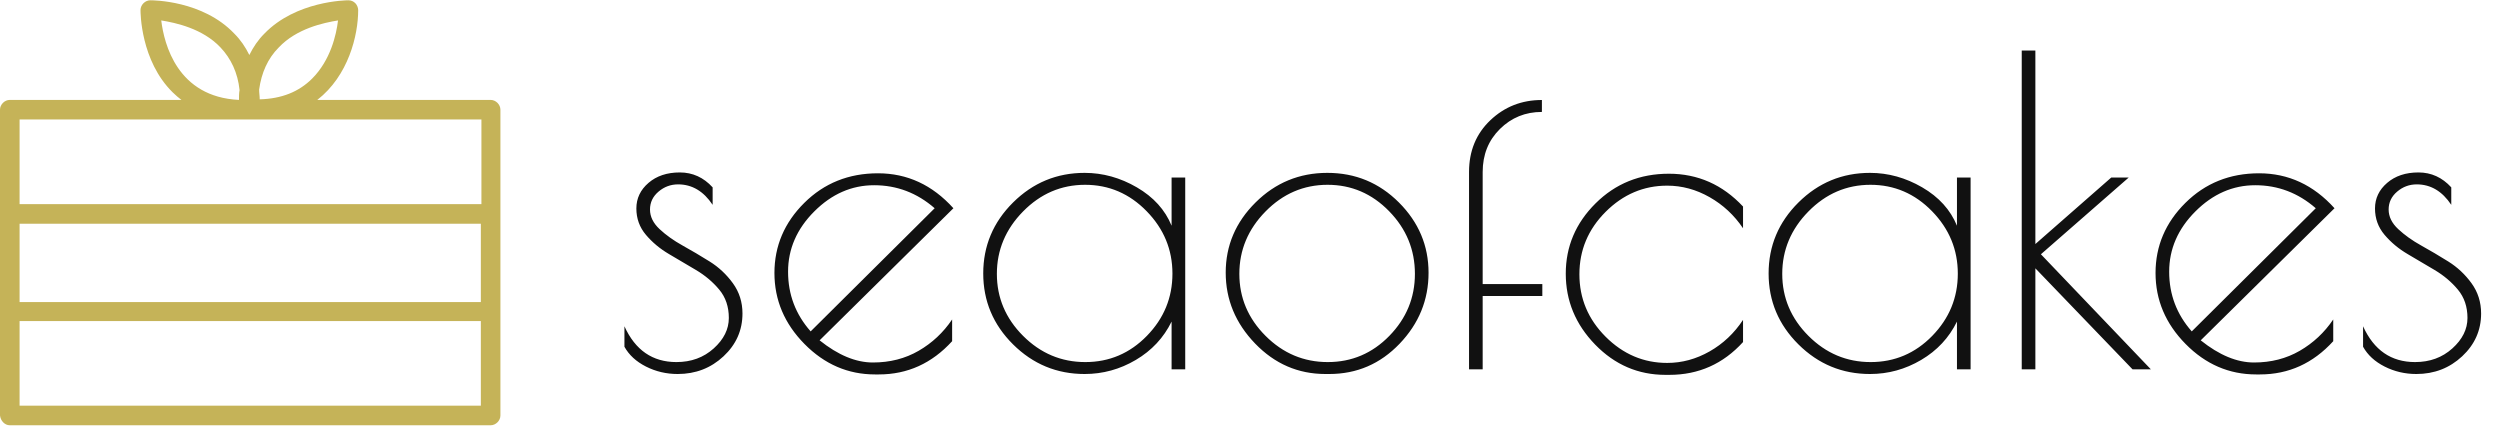 <?xml version="1.0" encoding="UTF-8"?>
<svg width="352px" height="60px" viewBox="0 0 352 60" version="1.1" xmlns="http://www.w3.org/2000/svg" xmlns:xlink="http://www.w3.org/1999/xlink">
    <!-- Generator: Sketch 48.2 (47327) - http://www.bohemiancoding.com/sketch -->
    <title>seaofcakes_primary</title>
    <desc>Created with Sketch.</desc>
    <defs></defs>
    <g id="Page-1" stroke="none" stroke-width="1" fill="none" fill-rule="evenodd">
        <g id="seaofcakes_primary">
            <g id="Group-2" transform="translate(0, -1)">
                <path d="M69.081,15.068 L44.676,15.068 C49.054,11.662 50.432,5.986 50.432,2.419 C50.432,2.095 50.27,1.689 50.027,1.446 C49.784,1.203 49.459,1.041 49.054,1.041 C48.73,1.041 41.676,1.122 37.216,5.743 C36.324,6.635 35.676,7.608 35.108,8.743 C34.541,7.608 33.892,6.635 33,5.743 C28.541,1.041 21.486,1.041 21.162,1.041 C20.432,1.041 19.784,1.689 19.784,2.419 C19.784,2.743 19.784,9.554 24.324,14.014 C24.73,14.419 25.135,14.743 25.541,15.068 L1.378,15.068 C0.649,15.068 0,15.716 0,16.446 L0,59.5 C0.081,60.23 0.649,60.878 1.378,60.878 L69.081,60.878 C69.811,60.878 70.459,60.23 70.459,59.5 L70.459,16.446 C70.459,15.716 69.811,15.068 69.081,15.068 Z M39.243,7.689 C41.757,5.014 45.568,4.203 47.595,3.878 C47.351,5.905 46.541,9.473 43.946,12.068 C42.081,13.932 39.649,14.905 36.568,14.986 C36.568,14.5 36.486,14.095 36.486,13.608 C36.811,11.257 37.703,9.23 39.243,7.689 Z M22.703,3.878 C24.73,4.203 28.541,5.014 31.054,7.689 C32.514,9.23 33.486,11.257 33.73,13.689 C33.649,14.095 33.649,14.581 33.649,15.068 C24.973,14.662 23.108,7.203 22.703,3.878 Z M67.703,58.122 L2.757,58.122 L2.757,46.203 L67.703,46.203 L67.703,58.122 Z M2.757,43.527 L2.757,32.5 L67.703,32.5 L67.703,43.527 L2.757,43.527 Z M67.784,29.743 L2.757,29.743 L2.757,17.824 L67.784,17.824 L67.784,29.743 Z" id="Shape" fill="#C5B358" fill-rule="nonzero"></path>
                <path d="M95.48,26.96 C94.44,26.96 93.52,27.3 92.72,27.98 C91.92,28.66 91.52,29.5 91.52,30.5 C91.52,31.5 91.97,32.42 92.87,33.26 C93.77,34.1 94.85,34.87 96.11,35.57 C97.37,36.27 98.64,37.02 99.92,37.82 C101.2,38.62 102.29,39.64 103.19,40.88 C104.09,42.12 104.54,43.54 104.54,45.14 C104.54,47.5 103.65,49.51 101.87,51.17 C100.09,52.83 97.94,53.66 95.42,53.66 C93.82,53.66 92.33,53.31 90.95,52.61 C89.57,51.91 88.56,50.98 87.92,49.82 L87.92,46.94 C89.44,50.3 91.88,51.98 95.24,51.98 C97.32,51.98 99.07,51.34 100.49,50.06 C101.91,48.78 102.62,47.35 102.62,45.77 C102.62,44.19 102.17,42.86 101.27,41.78 C100.37,40.7 99.28,39.78 98,39.02 C96.72,38.26 95.45,37.51 94.19,36.77 C92.93,36.03 91.85,35.13 90.95,34.07 C90.05,33.01 89.6,31.77 89.6,30.35 C89.6,28.93 90.17,27.73 91.31,26.75 C92.45,25.77 93.92,25.28 95.72,25.28 C97.52,25.28 99.06,25.98 100.34,27.38 L100.34,29.84 C99.06,27.92 97.44,26.96 95.48,26.96 Z M123.74,53.72 L123.2,53.72 C119.4,53.72 116.09,52.29 113.27,49.43 C110.45,46.57 109.04,43.24 109.04,39.44 C109.04,35.64 110.44,32.35 113.24,29.57 C116.04,26.79 119.5,25.4 123.62,25.4 C127.74,25.4 131.28,27.04 134.24,30.32 L115.4,48.92 C118,51 120.5,52.04 122.9,52.04 C125.3,52.04 127.45,51.49 129.35,50.39 C131.25,49.29 132.82,47.82 134.06,45.98 L134.06,49.04 C131.22,52.16 127.78,53.72 123.74,53.72 Z M123.08,27.08 C119.92,27.08 117.11,28.31 114.65,30.77 C112.19,33.23 110.96,36.06 110.96,39.26 C110.96,42.46 112.02,45.26 114.14,47.66 L131.6,30.32 C129.12,28.16 126.28,27.08 123.08,27.08 Z M166.88,26 L166.88,53 L164.96,53 L164.96,46.28 C163.84,48.56 162.16,50.36 159.92,51.68 C157.68,53 155.28,53.66 152.72,53.66 C148.8,53.66 145.44,52.27 142.64,49.49 C139.84,46.71 138.44,43.38 138.44,39.5 C138.44,35.62 139.84,32.29 142.64,29.51 C145.44,26.73 148.8,25.34 152.72,25.34 C155.28,25.34 157.73,26.02 160.07,27.38 C162.41,28.74 164.04,30.54 164.96,32.78 L164.96,26 L166.88,26 Z M140.36,39.56 C140.36,42.92 141.59,45.83 144.05,48.29 C146.51,50.75 149.43,51.98 152.81,51.98 C156.19,51.98 159.08,50.75 161.48,48.29 C163.88,45.83 165.08,42.91 165.08,39.53 C165.08,36.15 163.87,33.22 161.45,30.74 C159.03,28.26 156.14,27.02 152.78,27.02 C149.42,27.02 146.51,28.27 144.05,30.77 C141.59,33.27 140.36,36.2 140.36,39.56 Z M186.62,53.66 C182.78,53.66 179.48,52.23 176.72,49.37 C173.96,46.51 172.58,43.18 172.58,39.38 C172.58,35.58 173.98,32.29 176.78,29.51 C179.58,26.73 182.95,25.34 186.89,25.34 C190.83,25.34 194.19,26.73 196.97,29.51 C199.75,32.29 201.14,35.59 201.14,39.41 C201.14,43.23 199.78,46.56 197.06,49.4 C194.34,52.24 191.04,53.66 187.16,53.66 L186.62,53.66 Z M199.22,39.56 C199.22,36.16 198.01,33.22 195.59,30.74 C193.17,28.26 190.28,27.02 186.92,27.02 C183.56,27.02 180.65,28.27 178.19,30.77 C175.73,33.27 174.5,36.2 174.5,39.56 C174.5,42.92 175.73,45.83 178.19,48.29 C180.65,50.75 183.57,51.98 186.95,51.98 C190.33,51.98 193.22,50.75 195.62,48.29 C198.02,45.83 199.22,42.92 199.22,39.56 Z M217.1,15.08 L217.1,16.76 C214.78,16.76 212.81,17.56 211.19,19.16 C209.57,20.76 208.76,22.78 208.76,25.22 L208.76,41 L217.16,41 L217.16,42.68 L208.76,42.68 L208.76,53 L206.84,53 L206.84,25.22 C206.84,22.26 207.84,19.83 209.84,17.93 C211.84,16.03 214.26,15.08 217.1,15.08 Z M235.04,53.78 L234.5,53.78 C230.66,53.78 227.36,52.36 224.6,49.52 C221.84,46.68 220.46,43.35 220.46,39.53 C220.46,35.71 221.86,32.41 224.66,29.63 C227.46,26.85 230.9,25.46 234.98,25.46 C239.06,25.46 242.54,27 245.42,30.08 L245.42,33.14 C244.18,31.3 242.61,29.84 240.71,28.76 C238.81,27.68 236.82,27.14 234.74,27.14 C231.42,27.14 228.53,28.37 226.07,30.83 C223.61,33.29 222.38,36.22 222.38,39.62 C222.38,43.02 223.61,45.95 226.07,48.41 C228.53,50.87 231.42,52.1 234.74,52.1 C236.82,52.1 238.81,51.56 240.71,50.48 C242.61,49.4 244.18,47.92 245.42,46.04 L245.42,49.16 C242.62,52.24 239.16,53.78 235.04,53.78 Z M277.46,26 L277.46,53 L275.54,53 L275.54,46.28 C274.42,48.56 272.74,50.36 270.5,51.68 C268.26,53 265.86,53.66 263.3,53.66 C259.38,53.66 256.02,52.27 253.22,49.49 C250.42,46.71 249.02,43.38 249.02,39.5 C249.02,35.62 250.42,32.29 253.22,29.51 C256.02,26.73 259.38,25.34 263.3,25.34 C265.86,25.34 268.31,26.02 270.65,27.38 C272.99,28.74 274.62,30.54 275.54,32.78 L275.54,26 L277.46,26 Z M250.94,39.56 C250.94,42.92 252.17,45.83 254.63,48.29 C257.09,50.75 260.01,51.98 263.39,51.98 C266.77,51.98 269.66,50.75 272.06,48.29 C274.46,45.83 275.66,42.91 275.66,39.53 C275.66,36.15 274.45,33.22 272.03,30.74 C269.61,28.26 266.72,27.02 263.36,27.02 C260,27.02 257.09,28.27 254.63,30.77 C252.17,33.27 250.94,36.2 250.94,39.56 Z M284.66,8.12 L286.58,8.12 L286.58,35.36 L297.26,26 L299.72,26 L287.36,36.8 L302.84,53 L300.26,53 L286.58,38.78 L286.58,53 L284.66,53 L284.66,8.12 Z M318.2,53.72 L317.66,53.72 C313.86,53.72 310.55,52.29 307.73,49.43 C304.91,46.57 303.5,43.24 303.5,39.44 C303.5,35.64 304.9,32.35 307.7,29.57 C310.5,26.79 313.96,25.4 318.08,25.4 C322.2,25.4 325.74,27.04 328.7,30.32 L309.86,48.92 C312.46,51 314.96,52.04 317.36,52.04 C319.76,52.04 321.91,51.49 323.81,50.39 C325.71,49.29 327.28,47.82 328.52,45.98 L328.52,49.04 C325.68,52.16 322.24,53.72 318.2,53.72 Z M317.54,27.08 C314.38,27.08 311.57,28.31 309.11,30.77 C306.65,33.23 305.42,36.06 305.42,39.26 C305.42,42.46 306.48,45.26 308.6,47.66 L326.06,30.32 C323.58,28.16 320.74,27.08 317.54,27.08 Z M340.28,26.96 C339.24,26.96 338.32,27.3 337.52,27.98 C336.72,28.66 336.32,29.5 336.32,30.5 C336.32,31.5 336.77,32.42 337.67,33.26 C338.57,34.1 339.65,34.87 340.91,35.57 C342.17,36.27 343.44,37.02 344.72,37.82 C346,38.62 347.09,39.64 347.99,40.88 C348.89,42.12 349.34,43.54 349.34,45.14 C349.34,47.5 348.45,49.51 346.67,51.17 C344.89,52.83 342.74,53.66 340.22,53.66 C338.62,53.66 337.13,53.31 335.75,52.61 C334.37,51.91 333.36,50.98 332.72,49.82 L332.72,46.94 C334.24,50.3 336.68,51.98 340.04,51.98 C342.12,51.98 343.87,51.34 345.29,50.06 C346.71,48.78 347.42,47.35 347.42,45.77 C347.42,44.19 346.97,42.86 346.07,41.78 C345.17,40.7 344.08,39.78 342.8,39.02 C341.52,38.26 340.25,37.51 338.99,36.77 C337.73,36.03 336.65,35.13 335.75,34.07 C334.85,33.01 334.4,31.77 334.4,30.35 C334.4,28.93 334.97,27.73 336.11,26.75 C337.25,25.77 338.72,25.28 340.52,25.28 C342.32,25.28 343.86,25.98 345.14,27.38 L345.14,29.84 C343.86,27.92 342.24,26.96 340.28,26.96 Z" id="seaofcakes" fill="#111111"></path>
            </g>
        </g>
    </g>
</svg>